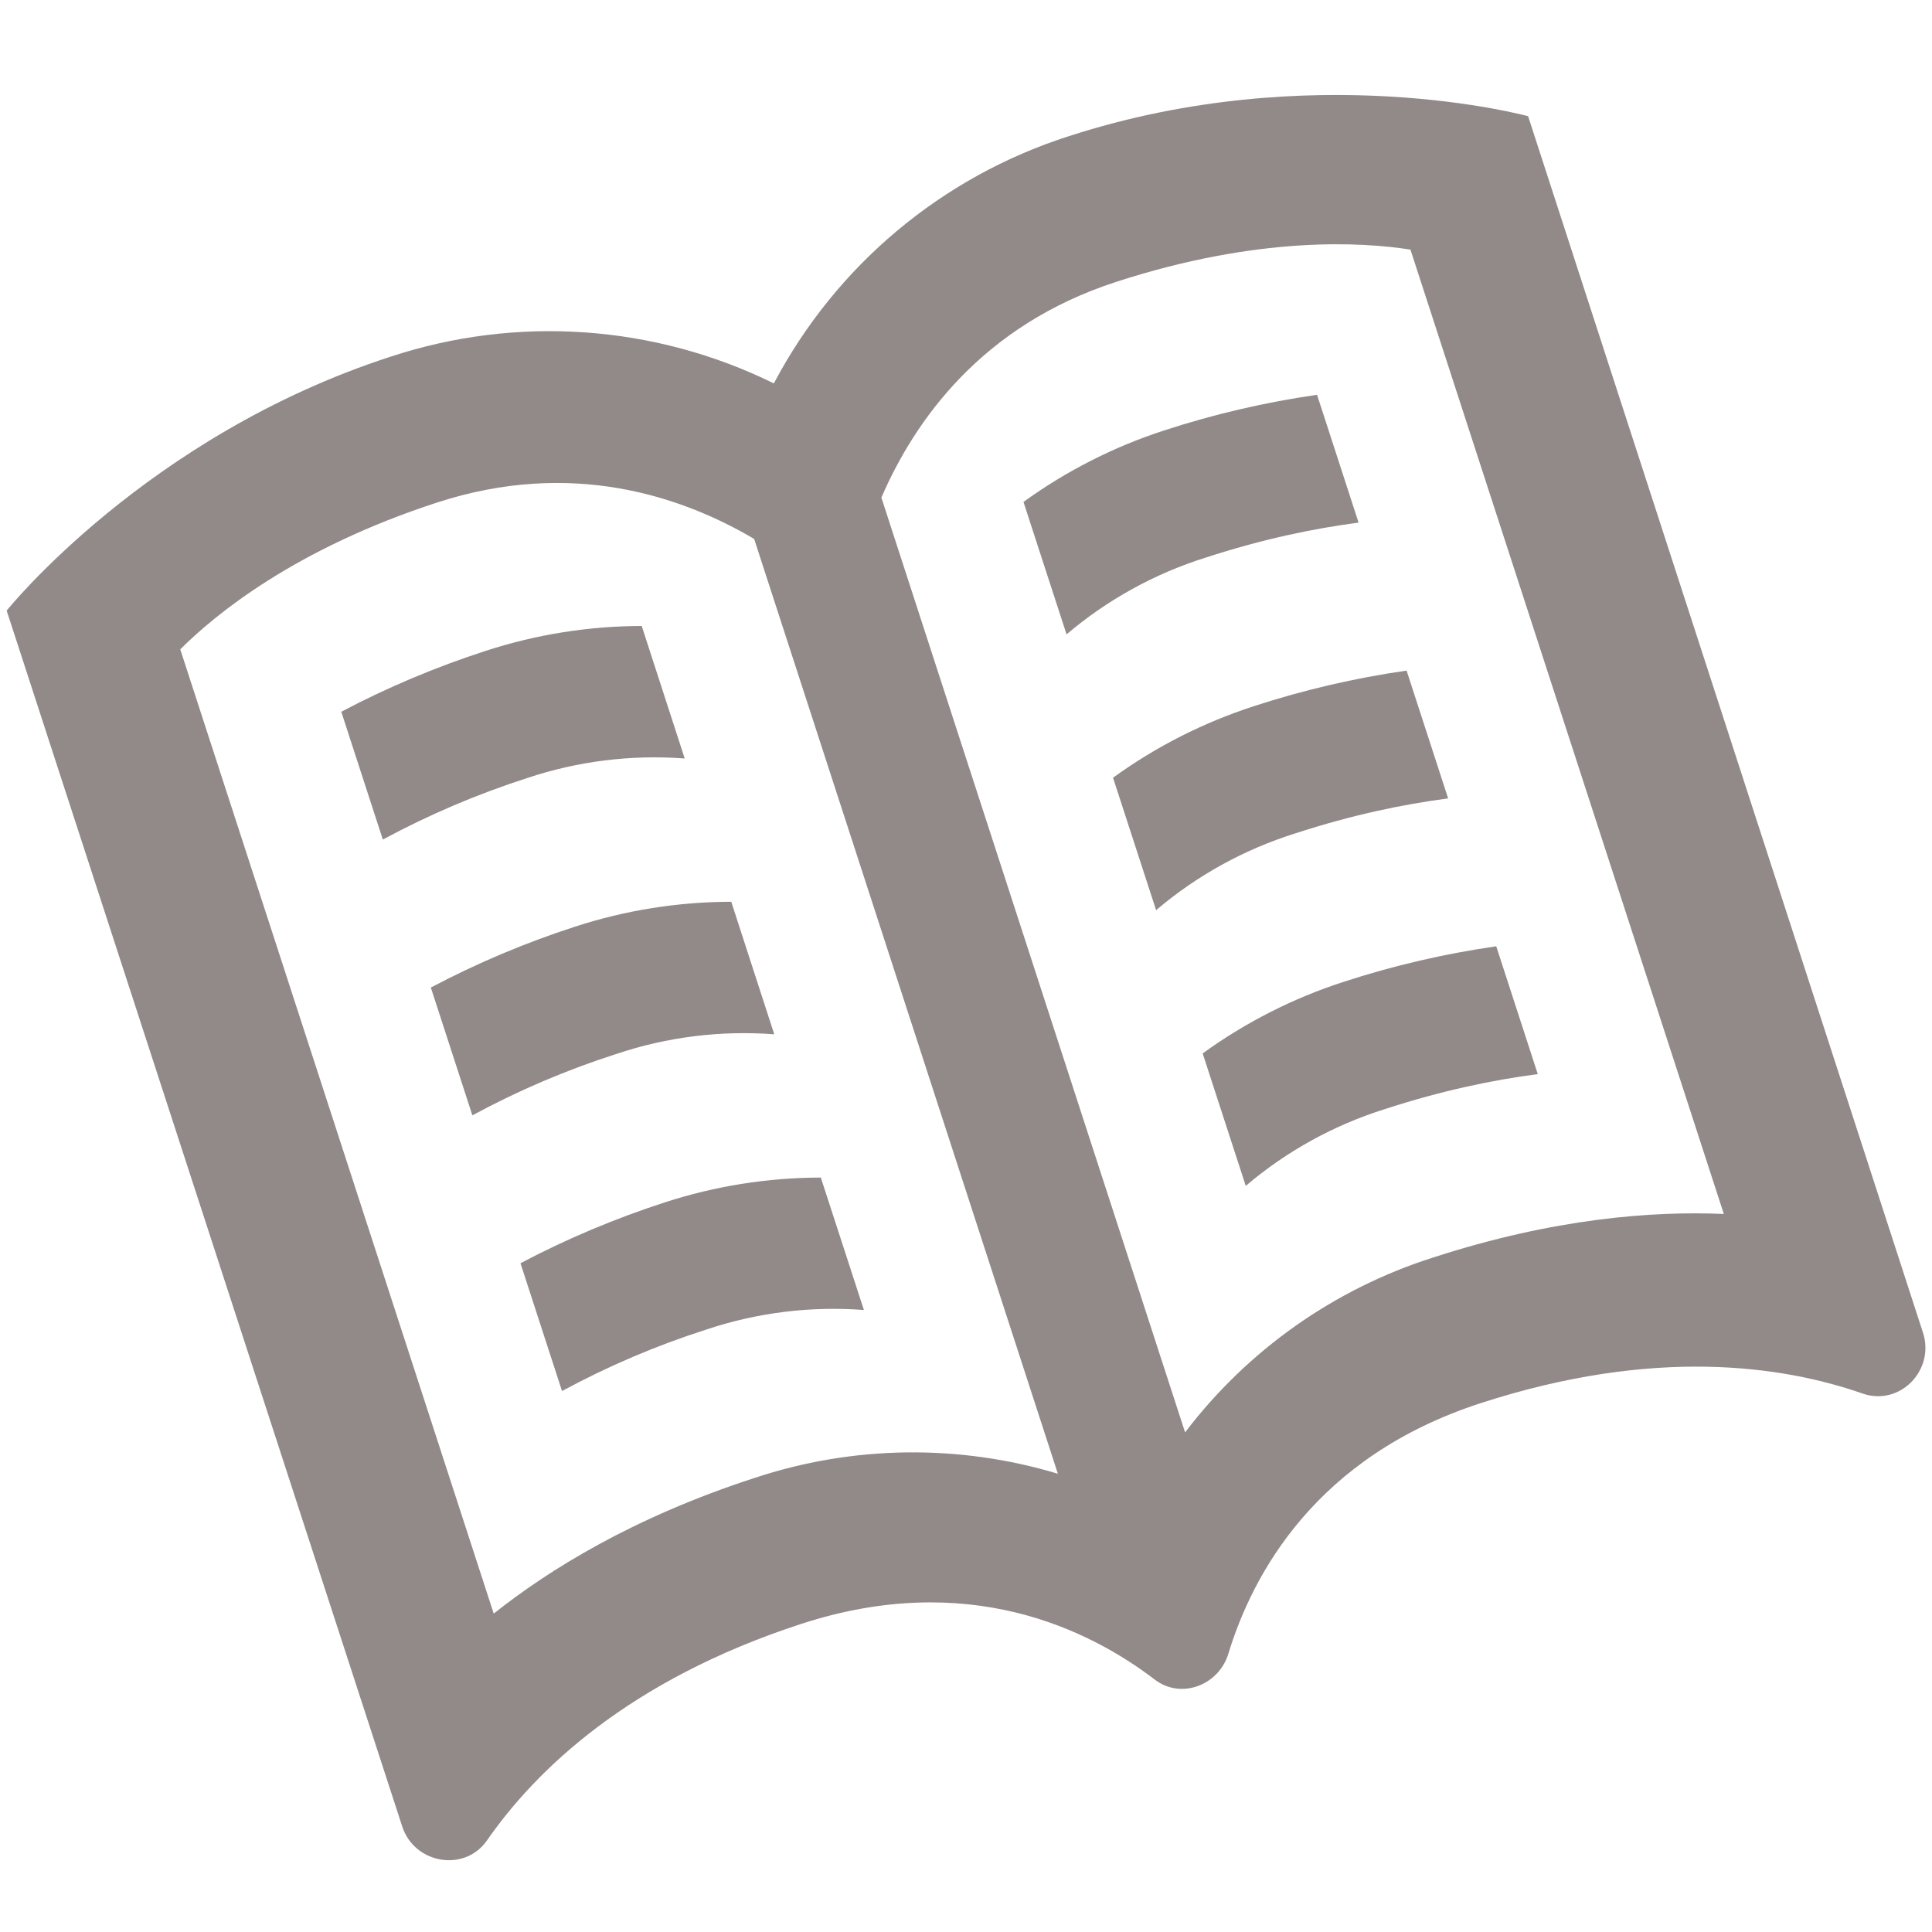 <svg width="20" height="20" viewBox="0 0 20 20" fill="none" xmlns="http://www.w3.org/2000/svg">
<path d="M10.595 5.196L11.041 6.567C11.463 6.208 11.953 5.938 12.482 5.772C13.072 5.58 13.593 5.472 14.064 5.41L13.634 4.087C13.098 4.164 12.569 4.287 12.054 4.455C11.532 4.624 11.04 4.874 10.595 5.196ZM11.522 8.051L11.968 9.422C12.39 9.063 12.88 8.793 13.409 8.627C13.999 8.435 14.52 8.327 14.991 8.265L14.561 6.942C14.025 7.019 13.496 7.142 12.981 7.31C12.459 7.479 11.966 7.729 11.522 8.051ZM12.45 10.905L12.896 12.276C13.318 11.917 13.808 11.647 14.337 11.481C14.927 11.289 15.448 11.181 15.919 11.119L15.489 9.796C14.953 9.873 14.424 9.996 13.909 10.164C13.387 10.333 12.894 10.583 12.45 10.905ZM5.388 13.077L5.818 14.4C6.295 14.142 6.794 13.929 7.31 13.764C7.835 13.588 8.391 13.519 8.943 13.561L8.497 12.19C7.949 12.191 7.404 12.277 6.882 12.447C6.367 12.614 5.867 12.824 5.388 13.077ZM3.533 7.368L3.963 8.691C4.44 8.434 4.939 8.221 5.455 8.055C5.98 7.879 6.536 7.81 7.088 7.852L6.643 6.48C6.094 6.481 5.549 6.568 5.027 6.738C4.512 6.905 4.012 7.115 3.533 7.368ZM4.46 10.223L4.89 11.546C5.367 11.288 5.866 11.075 6.382 10.91C6.907 10.734 7.463 10.665 8.015 10.707L7.57 9.335C7.022 9.336 6.477 9.422 5.955 9.592C5.439 9.759 4.939 9.97 4.46 10.223ZM11.064 1.41C9.75 1.83 8.654 2.749 8.011 3.969C6.774 3.36 5.347 3.261 4.038 3.694C1.515 4.514 0.069 6.321 0.069 6.321L4.164 18.908C4.29 19.295 4.81 19.385 5.042 19.051C5.541 18.332 6.502 17.393 8.299 16.809C10.017 16.251 11.268 16.863 11.954 17.387C12.226 17.595 12.616 17.447 12.716 17.119C12.968 16.292 13.623 15.079 15.326 14.526C17.125 13.941 18.455 14.137 19.282 14.426C19.667 14.56 20.032 14.184 19.907 13.797L15.819 1.203C15.819 1.203 13.587 0.591 11.064 1.41ZM10.951 15.256C9.924 14.947 8.827 14.962 7.81 15.3C6.559 15.706 5.683 16.249 5.111 16.704L1.866 6.722C2.224 6.364 3.053 5.68 4.528 5.201C5.917 4.75 7.056 5.136 7.807 5.579L10.951 15.256ZM17.845 12.567C17.114 12.535 16.086 12.611 14.835 13.018C13.813 13.343 12.917 13.975 12.268 14.828L9.124 5.151C9.47 4.351 10.164 3.369 11.554 2.918C13.028 2.439 14.101 2.505 14.601 2.584L17.845 12.567Z" fill="#928989"/>
</svg>
